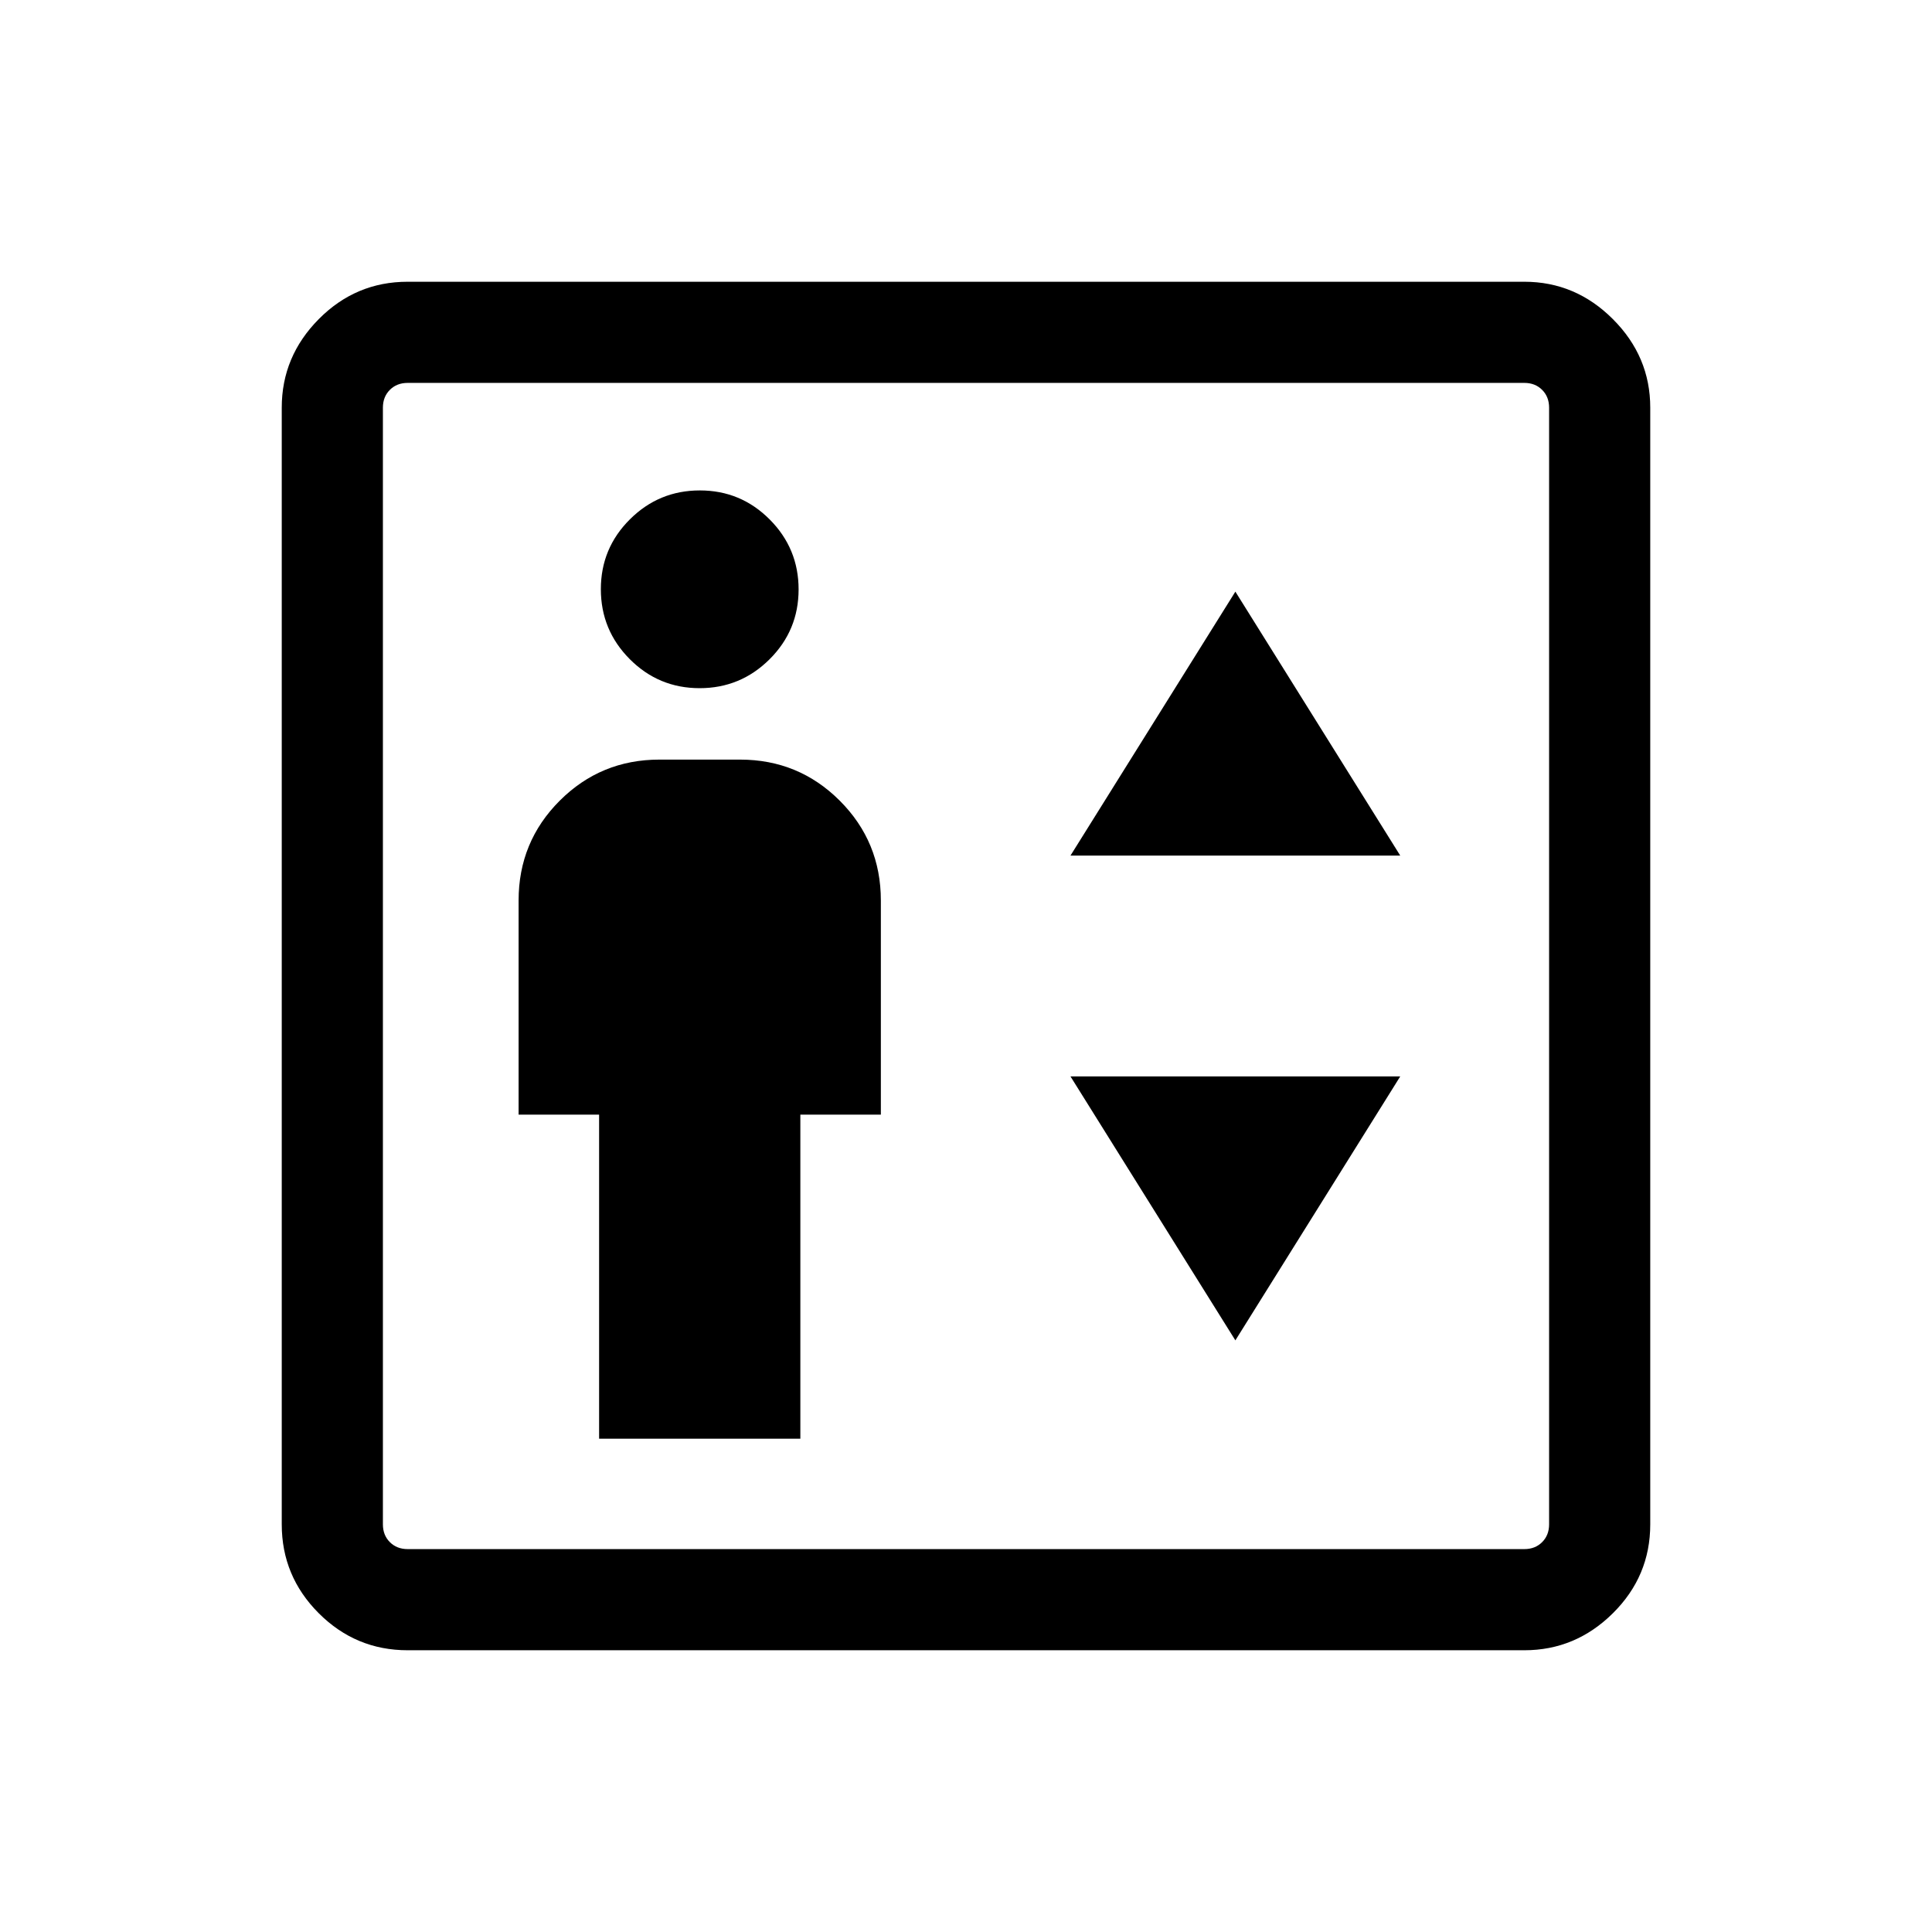 <svg xmlns="http://www.w3.org/2000/svg" height="40" viewBox="0 -960 960 960" width="40"><path d="M297.69-245.13h100v-161.02h40v-106.41q0-29.16-20.42-49.58-20.42-20.42-49.58-20.42h-40q-29.15 0-49.57 20.42-20.43 20.42-20.43 49.58v106.41h40v161.02Zm49.95-372.92q20.33 0 34.76-14.37 14.42-14.36 14.42-34.7 0-20.34-14.36-34.76-14.37-14.43-34.71-14.43-20.34 0-34.76 14.37-14.43 14.36-14.43 34.7 0 20.34 14.37 34.77 14.37 14.42 34.71 14.42Zm184.28 83.18h163.85l-81.92-131.15-81.93 131.15Zm81.93 240.89 81.92-131.15H531.92l81.93 131.15ZM202.56-140q-25.78 0-44.17-18.39T140-202.56v-554.88q0-25.43 18.39-43.99Q176.78-820 202.56-820h554.88q25.43 0 43.99 18.57Q820-782.87 820-757.44v554.88q0 25.78-18.57 44.17Q782.87-140 757.44-140H202.56Zm0-50.26h554.88q5.38 0 8.84-3.46t3.46-8.84v-554.88q0-5.38-3.46-8.84t-8.84-3.46H202.56q-5.38 0-8.84 3.46t-3.46 8.84v554.88q0 5.38 3.46 8.84t8.84 3.46Zm-12.3 0v-579.48 579.48Z"/></svg>